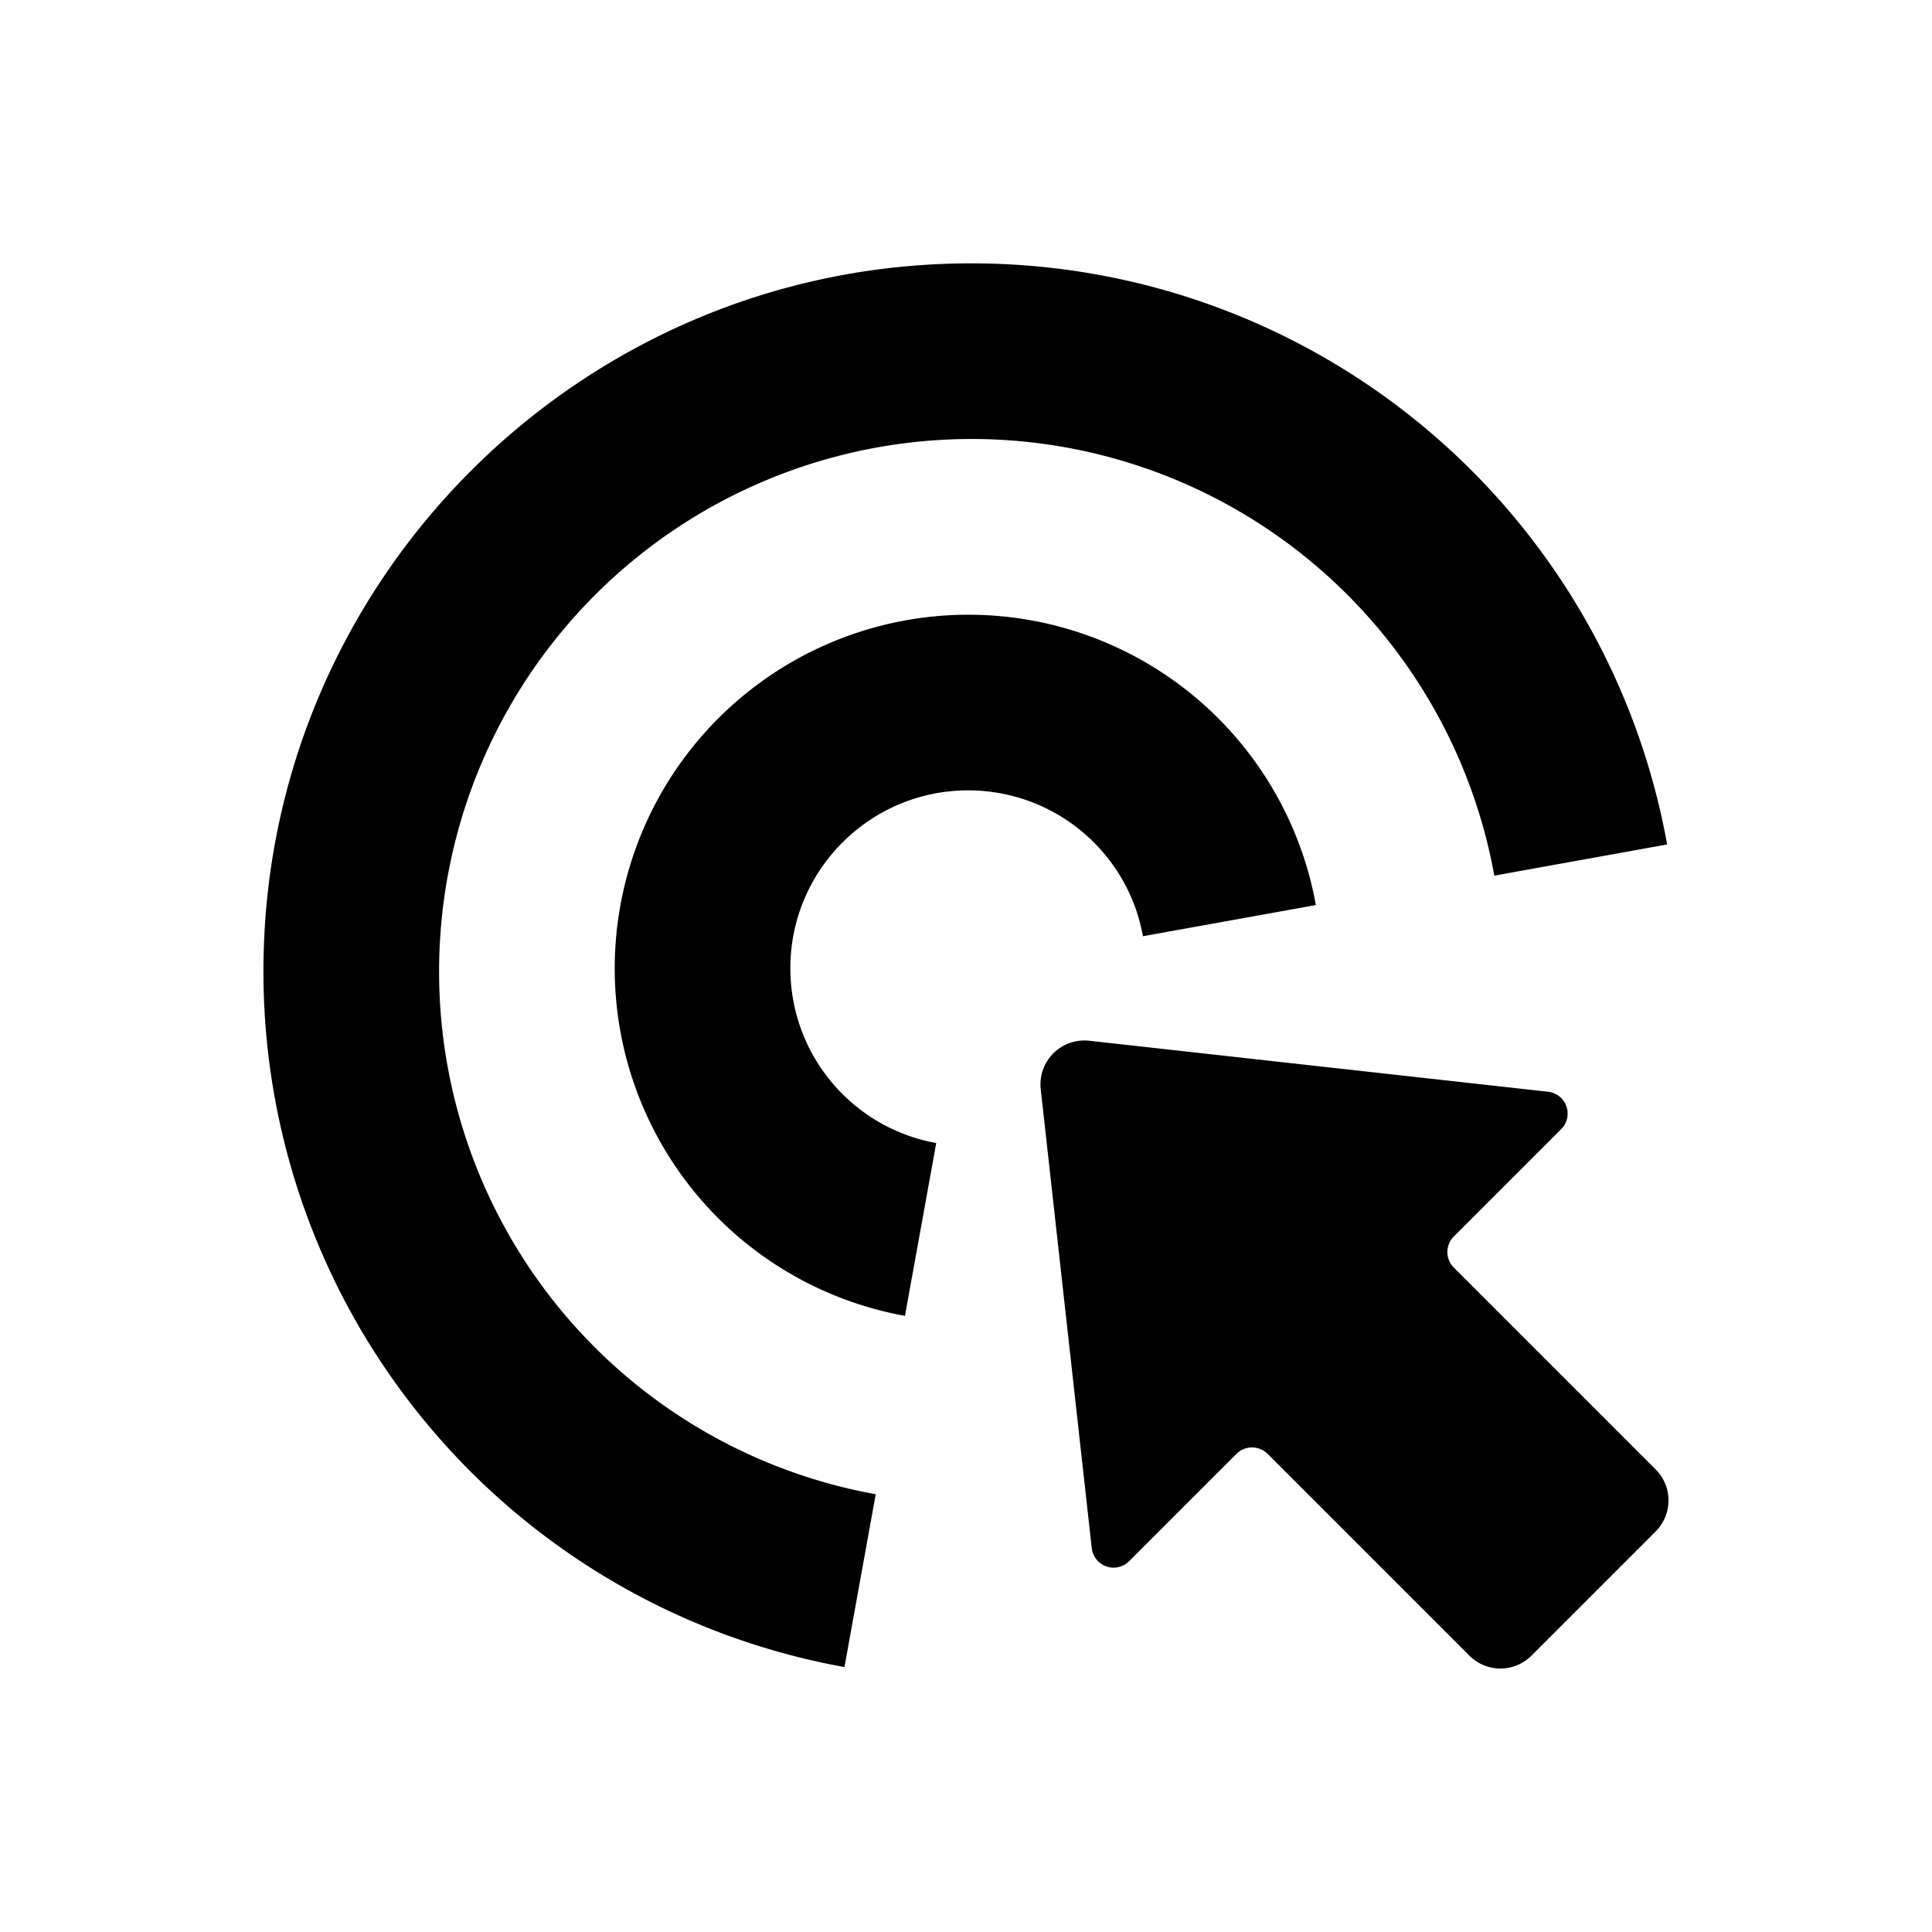 <svg xmlns="http://www.w3.org/2000/svg" width="22" height="22"><path fill="currentColor" d="M5 11.056a6.064 6.064 0 0 1 6.057-6.057 6.048 6.048 0 0 1 5.959 4.972l1.968-.355a8.046 8.046 0 0 0-7.927-6.617C6.614 2.999 3 6.614 3 11.056a8.045 8.045 0 0 0 6.616 7.927l.356-1.968A6.047 6.047 0 0 1 5 11.056z" data-darkreader-inline-fill="" style="--darkreader-inline-fill:currentColor;"></path><path fill="currentColor" d="M11.024 9c.98 0 1.817.699 1.991 1.661l1.969-.355A4.02 4.02 0 0 0 11.024 7 4.028 4.028 0 0 0 7 11.024a4.02 4.02 0 0 0 3.305 3.96l.356-1.968A2.02 2.02 0 0 1 9 11.024C9 9.908 9.908 9 11.024 9z" data-darkreader-inline-fill="" style="--darkreader-inline-fill:currentColor;"></path><path fill="currentColor" d="M18.853 16.732l-2.298-2.298a.25.25 0 0 1 0-.354l1.223-1.223a.25.25 0 0 0-.149-.425l-5.226-.581a.5.5 0 0 0-.552.552l.581 5.226a.25.25 0 0 0 .425.149l1.223-1.223a.252.252 0 0 1 .354 0l2.298 2.298a.499.499 0 0 0 .707 0l1.414-1.414a.5.5 0 0 0 0-.707z" data-darkreader-inline-fill="" style="--darkreader-inline-fill:currentColor;"></path></svg>